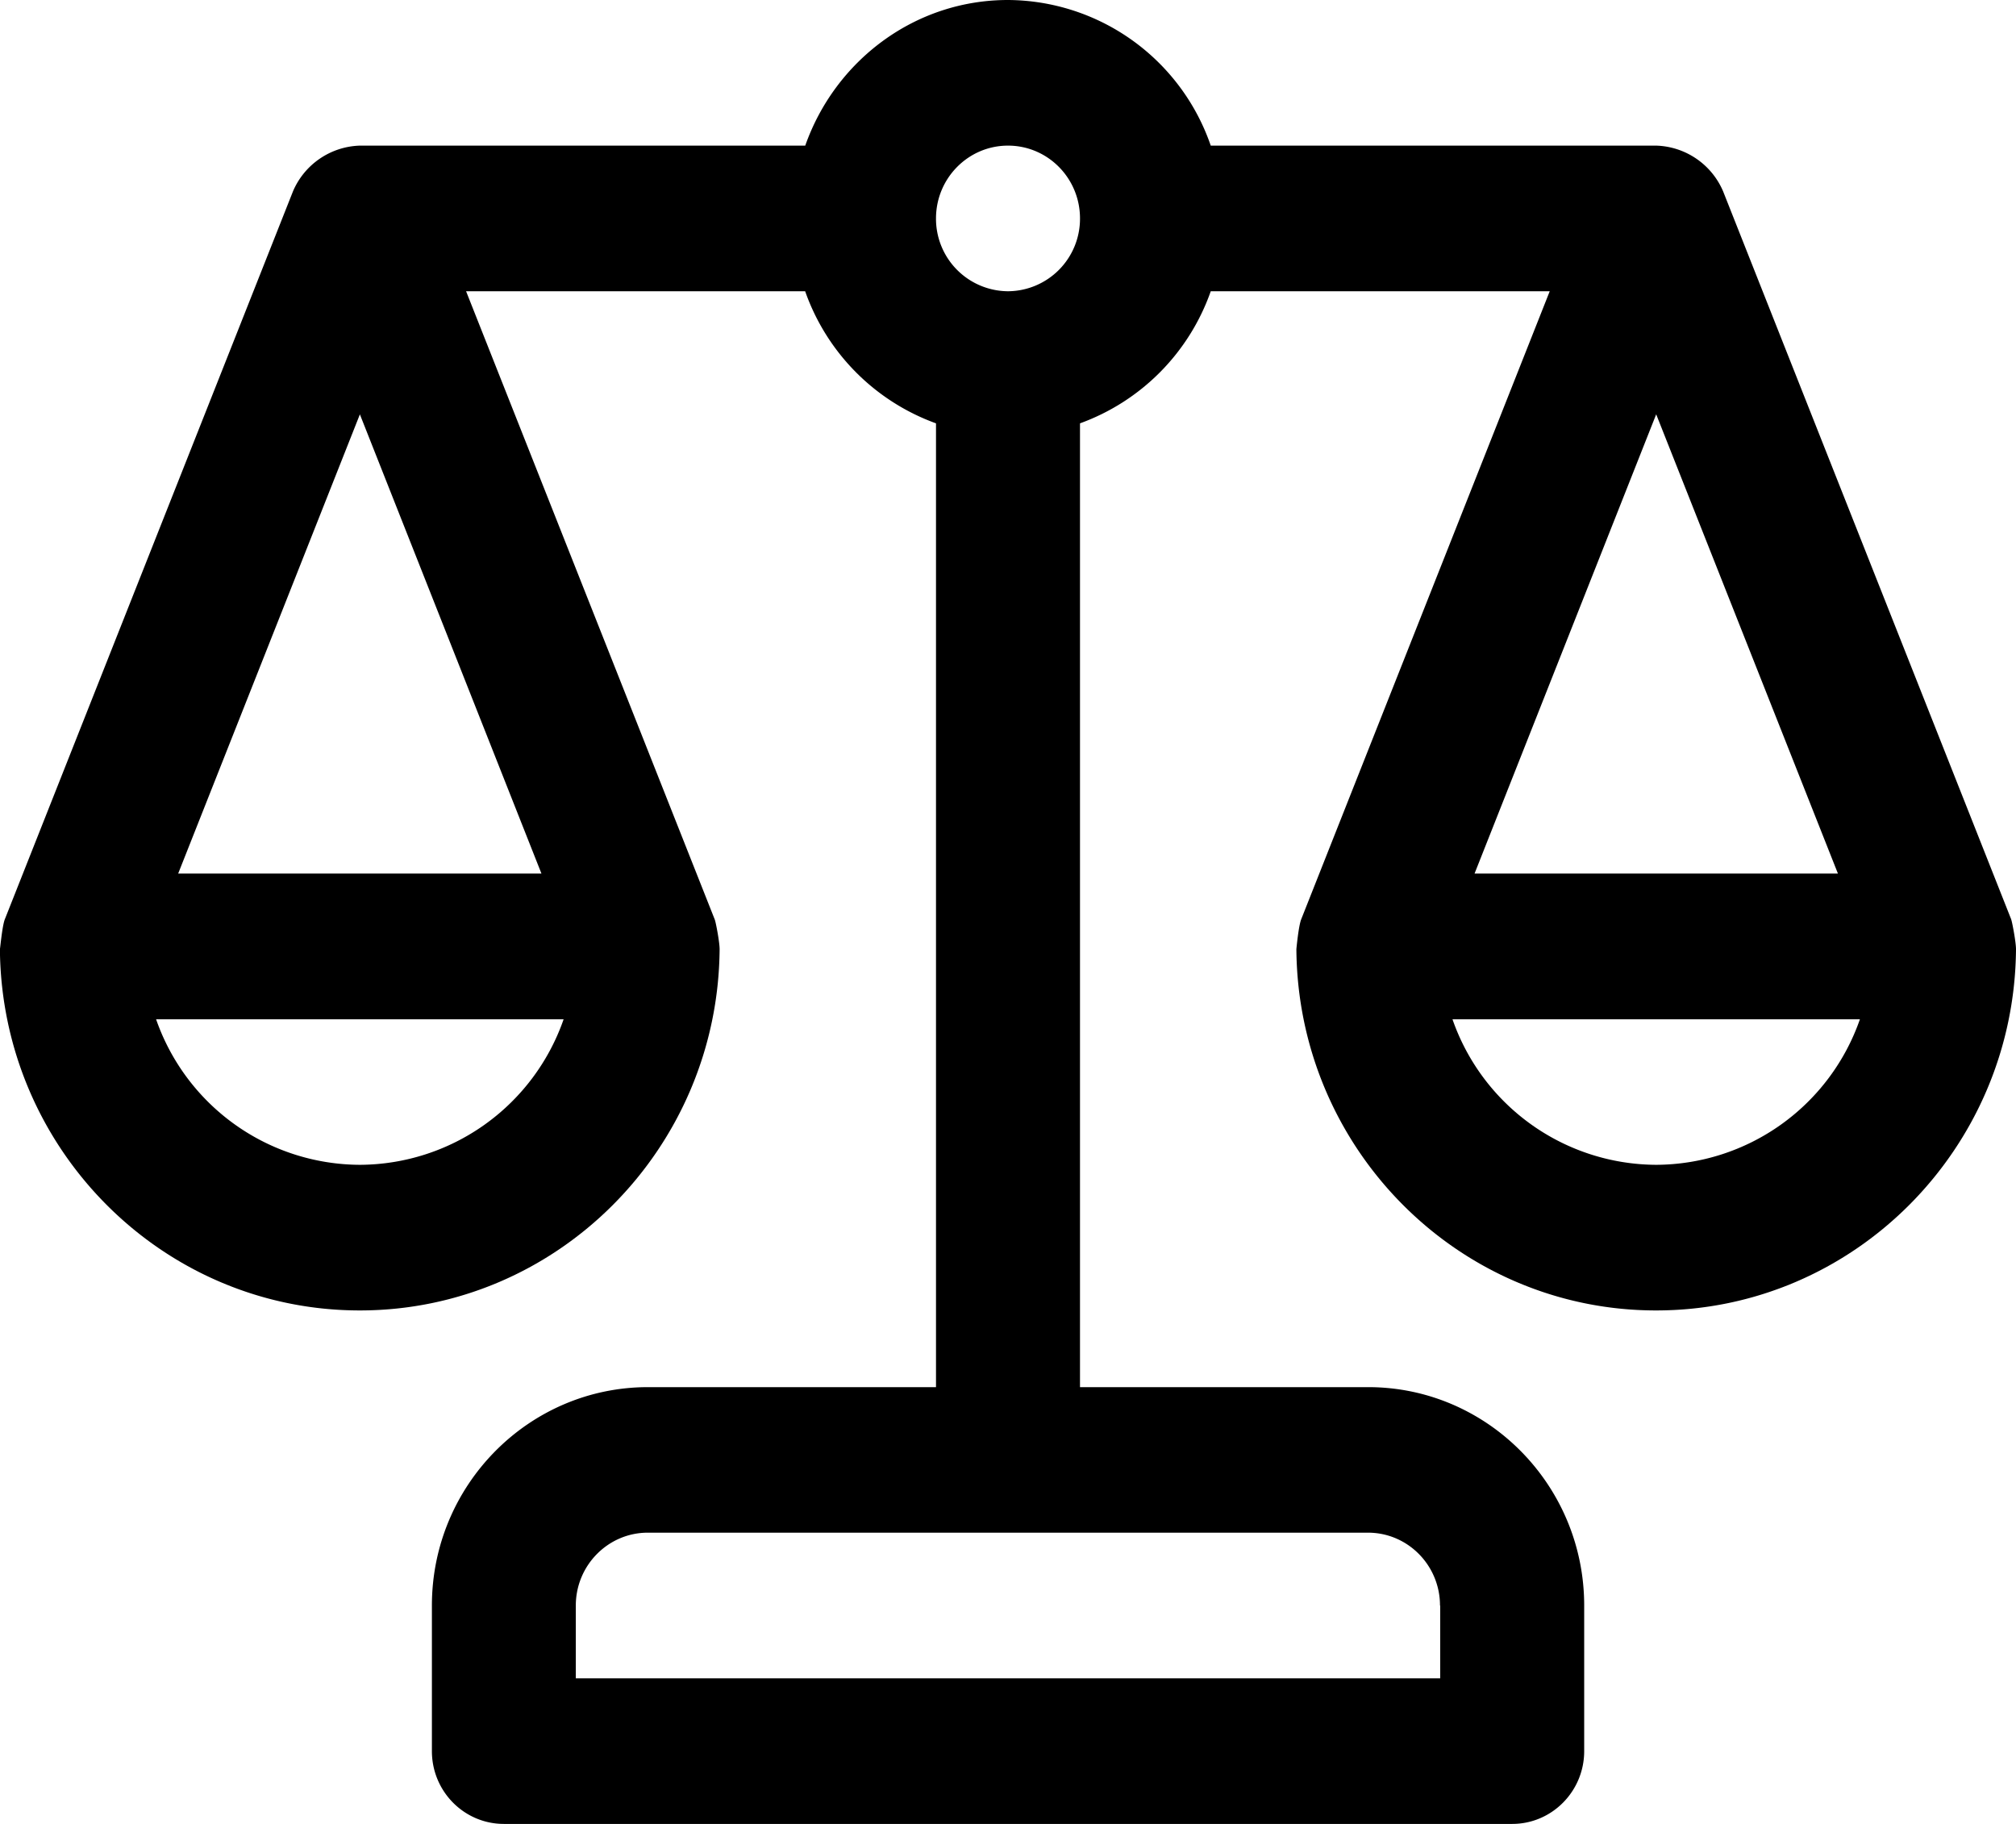 <svg width="21" height="19" viewBox="0 0 21 19" fill="none" xmlns="http://www.w3.org/2000/svg"><path d="M20.95 9.577l-3.001-7.584a.783.783 0 00-.697-.476h-4.64A2.247 2.247 0 0010.5 0c-.976 0-1.802.636-2.112 1.517h-4.64a.783.783 0 00-.696.476L.05 9.577c-.028.071-.05.323-.051.31.017 2.078 1.69 3.764 3.749 3.764 2.058 0 3.732-1.686 3.748-3.763 0-.074-.04-.285-.051-.31l-2.59-6.544h3.532A2.26 2.26 0 009.75 4.41v10.04h-3c-1.241 0-2.251 1.02-2.251 2.275v1.517c0 .418.335.758.75.758h10.503c.414 0 .75-.34.75-.758v-1.517c0-1.255-1.01-2.275-2.25-2.275H11.25V4.41a2.26 2.26 0 001.362-1.376h3.531l-2.589 6.543c-.028.071-.05.31-.05.31.015 2.078 1.688 3.764 3.747 3.764S20.984 11.965 21 9.888c0-.074-.04-.285-.05-.31zm-5.948 7.148v.758H5.998v-.758c0-.418.336-.759.75-.759h7.502c.414 0 .75.34.75.759zM19.145 9.1H15.36l1.892-4.784L19.145 9.1zM3.749 4.317L5.64 9.1H1.856l1.893-4.784zm0 7.817a2.257 2.257 0 01-2.123-1.516h4.245a2.257 2.257 0 01-2.122 1.516zm6.751-9.1a.755.755 0 01-.75-.759c0-.418.336-.758.75-.758.415 0 .75.34.75.758a.755.755 0 01-.75.759zm6.752 9.1a2.257 2.257 0 01-2.122-1.516h4.244a2.257 2.257 0 01-2.122 1.516z" fill="#000"/></svg>